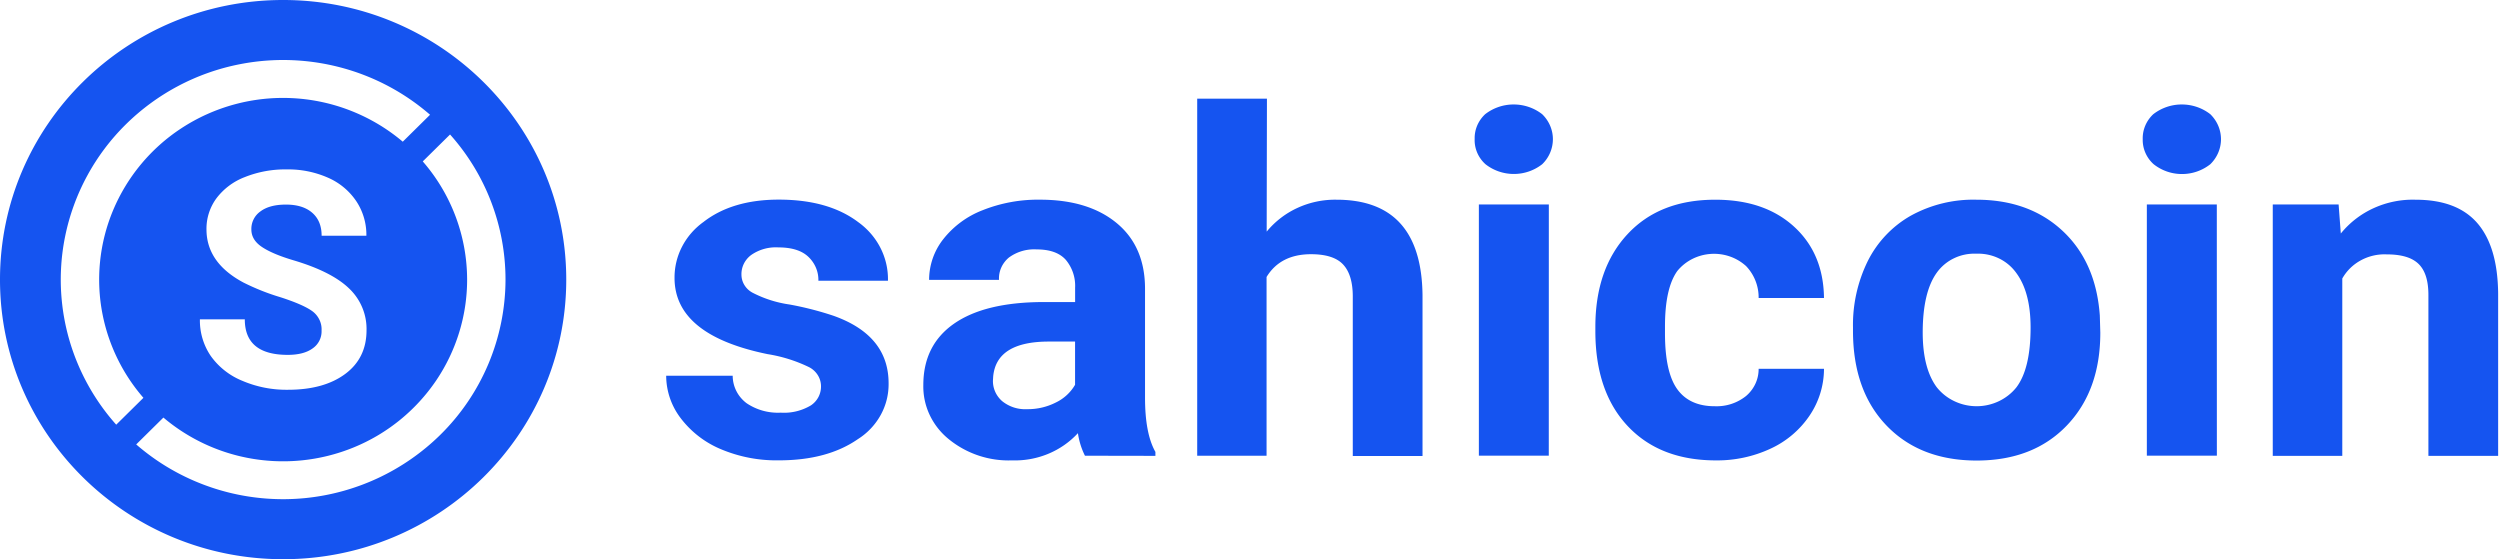 <svg width="152" height="34" fill="none" xmlns="http://www.w3.org/2000/svg"><path d="M49.917 23.483c-.001-.247-.073-.488-.21-.697a1.35 1.35 0 0 0-.56-.484 8.992 8.992 0 0 0-2.472-.77c-3.774-.772-5.661-2.316-5.663-4.631a4.08 4.08 0 0 1 .456-1.902c.305-.591.75-1.104 1.298-1.499 1.168-.909 2.696-1.363 4.585-1.363 2.013 0 3.624.457 4.834 1.372.573.412 1.036.95 1.35 1.569.314.62.469 1.302.453 1.99h-4.23a1.908 1.908 0 0 0-.146-.783 1.966 1.966 0 0 0-.456-.663c-.4-.386-1.01-.58-1.832-.58a2.615 2.615 0 0 0-1.659.467c-.186.14-.336.32-.438.526a1.426 1.426 0 0 0-.147.66c0 .224.062.443.18.636.116.192.285.352.487.461a7.045 7.045 0 0 0 2.253.721 19.39 19.39 0 0 1 2.668.683c2.241.793 3.36 2.164 3.359 4.113a3.87 3.87 0 0 1-.481 1.923 4.044 4.044 0 0 1-1.382 1.464c-1.24.862-2.842 1.293-4.807 1.293a8.69 8.69 0 0 1-3.545-.686 5.937 5.937 0 0 1-2.428-1.881 4.268 4.268 0 0 1-.88-2.579h4.044c0 .32.075.638.22.926.145.29.357.542.618.741.607.413 1.34.617 2.082.58a3.181 3.181 0 0 0 1.842-.447c.191-.13.347-.305.453-.507.105-.203.158-.427.154-.653ZM65.965 27.708a4.483 4.483 0 0 1-.427-1.372c-.5.542-1.118.972-1.81 1.258a5.297 5.297 0 0 1-2.194.397 5.76 5.76 0 0 1-3.864-1.302 4.198 4.198 0 0 1-1.15-1.471 4.05 4.05 0 0 1-.382-1.805c0-1.621.623-2.866 1.868-3.734 1.246-.868 3.049-1.307 5.408-1.314h1.953v-.869a2.457 2.457 0 0 0-.565-1.696c-.378-.425-.97-.636-1.781-.636a2.587 2.587 0 0 0-1.68.495c-.2.166-.36.376-.464.61a1.62 1.62 0 0 0-.137.747h-4.25a4 4 0 0 1 .85-2.46 5.62 5.62 0 0 1 2.403-1.775 9.06 9.06 0 0 1 3.494-.64c1.957 0 3.51.475 4.657 1.422 1.147.947 1.722 2.278 1.724 3.991v6.629c0 1.453.21 2.55.631 3.293v.24l-4.284-.008Zm-3.506-2.83a3.756 3.756 0 0 0 1.73-.403 2.7 2.7 0 0 0 1.175-1.08v-2.628h-1.59c-2.124 0-3.254.706-3.388 2.119l-.015.24c-.007.236.04.47.135.688.096.217.24.412.42.571a2.22 2.22 0 0 0 1.533.492ZM77.013 14.084a5.264 5.264 0 0 1 1.884-1.448 5.463 5.463 0 0 1 2.355-.494c3.444 0 5.189 1.93 5.237 5.789v9.794h-4.24v-9.699c0-.868-.194-1.522-.585-1.942-.39-.42-1.043-.628-1.953-.628-1.24 0-2.141.461-2.704 1.384v10.868H72.79V6h4.24l-.016 8.084ZM89.66 8.459a1.96 1.96 0 0 1 .152-.822c.11-.26.275-.496.484-.692a2.817 2.817 0 0 1 1.735-.593c.632 0 1.245.209 1.735.593.416.404.65.95.65 1.52a2.12 2.12 0 0 1-.65 1.519 2.787 2.787 0 0 1-1.724.593c-.63 0-1.238-.21-1.725-.593a2.007 2.007 0 0 1-.5-.694 1.94 1.94 0 0 1-.158-.831Zm4.506 19.247h-4.251V12.43h4.254l-.003 15.276ZM104.254 24.698a2.851 2.851 0 0 0 1.907-.622c.243-.207.436-.461.568-.746.132-.285.198-.595.196-.906h3.974a5.09 5.09 0 0 1-.88 2.848 5.765 5.765 0 0 1-2.367 2.005 7.68 7.68 0 0 1-3.317.715c-2.272 0-4.061-.695-5.37-2.087-1.307-1.39-1.963-3.31-1.967-5.757v-.269c0-2.356.651-4.235 1.953-5.638 1.302-1.403 3.084-2.102 5.348-2.098 1.987 0 3.578.544 4.774 1.632 1.195 1.088 1.804 2.536 1.826 4.342h-3.974a2.76 2.76 0 0 0-.764-1.94 2.863 2.863 0 0 0-.995-.587 2.942 2.942 0 0 0-2.28.158 2.833 2.833 0 0 0-.898.719c-.504.695-.757 1.82-.757 3.375v.425c0 1.577.25 2.71.748 3.398.499.69 1.259 1.034 2.275 1.034ZM112.662 19.92a8.78 8.78 0 0 1 .901-4.052 6.524 6.524 0 0 1 2.617-2.756 7.869 7.869 0 0 1 3.978-.97c2.143 0 3.892.632 5.246 1.894 1.354 1.262 2.109 2.977 2.265 5.146l.03 1.045c0 2.348-.68 4.23-2.04 5.647-1.36 1.416-3.184 2.125-5.471 2.127-2.289 0-4.116-.707-5.48-2.121-1.364-1.415-2.046-3.337-2.046-5.766v-.194Zm4.239.29c0 1.452.284 2.563.85 3.33.285.36.65.65 1.07.85a3.147 3.147 0 0 0 2.699.008c.42-.198.788-.486 1.074-.843.577-.758.866-1.973.866-3.644 0-1.424-.289-2.527-.866-3.31a2.781 2.781 0 0 0-1.06-.891 2.91 2.91 0 0 0-1.376-.285c-.47-.02-.937.076-1.357.279a2.742 2.742 0 0 0-1.047.879c-.566.787-.851 1.997-.853 3.63v-.004ZM130.278 8.459a1.969 1.969 0 0 1 .155-.822c.11-.26.275-.496.485-.692a2.818 2.818 0 0 1 1.735-.593c.632 0 1.245.209 1.735.593.415.405.648.95.648 1.52 0 .568-.233 1.114-.648 1.519a2.768 2.768 0 0 1-1.723.597 2.768 2.768 0 0 1-1.723-.597 1.999 1.999 0 0 1-.502-.694 1.938 1.938 0 0 1-.162-.831Zm4.507 19.247h-4.257V12.43h4.254l.003 15.276ZM142.188 12.433l.133 1.765a5.504 5.504 0 0 1 2.019-1.552 5.725 5.725 0 0 1 2.529-.503c1.683 0 2.935.476 3.756 1.427.821.951 1.242 2.375 1.262 4.27v9.878h-4.24v-9.786c0-.868-.198-1.496-.6-1.887-.403-.39-1.04-.579-1.95-.579a3.01 3.01 0 0 0-1.561.364 2.86 2.86 0 0 0-1.125 1.103v10.785h-4.227V12.433h4.004Z" fill="#1554F0"></path><path fill-rule="evenodd" clip-rule="evenodd" d="M17.214 34c9.507 0 17.214-7.611 17.214-17S26.721 0 17.214 0C7.707 0 0 7.611 0 17s7.707 17 17.214 17Zm-7.51-5.899a13.64 13.64 0 0 0 17.066-1.663A13.282 13.282 0 0 0 30.735 17a13.234 13.234 0 0 0-3.372-8.823l-1.659 1.637a10.978 10.978 0 0 1 2.697 7.186c0 2.185-.656 4.321-1.885 6.138a11.157 11.157 0 0 1-5.02 4.068 11.316 11.316 0 0 1-6.463.629 11.244 11.244 0 0 1-5.098-2.447l-1.654 1.633c.448.389.923.75 1.423 1.08Zm-2.638-2.28a13.328 13.328 0 0 1-2.342-3.712 13.198 13.198 0 0 1-.769-7.714 13.301 13.301 0 0 1 3.7-6.836 13.573 13.573 0 0 1 6.923-3.654 13.678 13.678 0 0 1 7.812.76 13.548 13.548 0 0 1 3.757 2.312l-1.659 1.638a11.282 11.282 0 0 0-13.487-.799 11.077 11.077 0 0 0-4.12 4.958 10.92 10.92 0 0 0-.637 6.383 10.992 10.992 0 0 0 2.476 5.031l-1.654 1.633Zm12.358-6.373c.096.203.14.427.127.651a1.255 1.255 0 0 1-.549 1.088c-.36.26-.863.389-1.51.389-1.739-.001-2.608-.72-2.608-2.159h-2.73a3.83 3.83 0 0 0 .657 2.221 4.372 4.372 0 0 0 1.91 1.51 6.817 6.817 0 0 0 2.775.55c1.465.002 2.629-.32 3.493-.962.864-.642 1.296-1.528 1.296-2.656a3.368 3.368 0 0 0-.26-1.383 3.403 3.403 0 0 0-.802-1.161c-.707-.682-1.835-1.252-3.382-1.711-.841-.25-1.478-.518-1.91-.806-.432-.287-.648-.643-.648-1.067a1.3 1.3 0 0 1 .55-1.097c.368-.277.885-.416 1.55-.416.687 0 1.22.166 1.601.498.381.332.571.796.571 1.394h2.721a3.695 3.695 0 0 0-.612-2.096 3.994 3.994 0 0 0-1.719-1.43 5.991 5.991 0 0 0-2.52-.505 6.595 6.595 0 0 0-2.536.465c-.689.262-1.29.71-1.732 1.295a3.12 3.12 0 0 0-.603 1.885c0 1.356.75 2.434 2.249 3.234.719.36 1.468.659 2.24.89.94.303 1.593.59 1.96.862.18.135.325.313.42.517Z" fill="#1554F0"></path></svg>